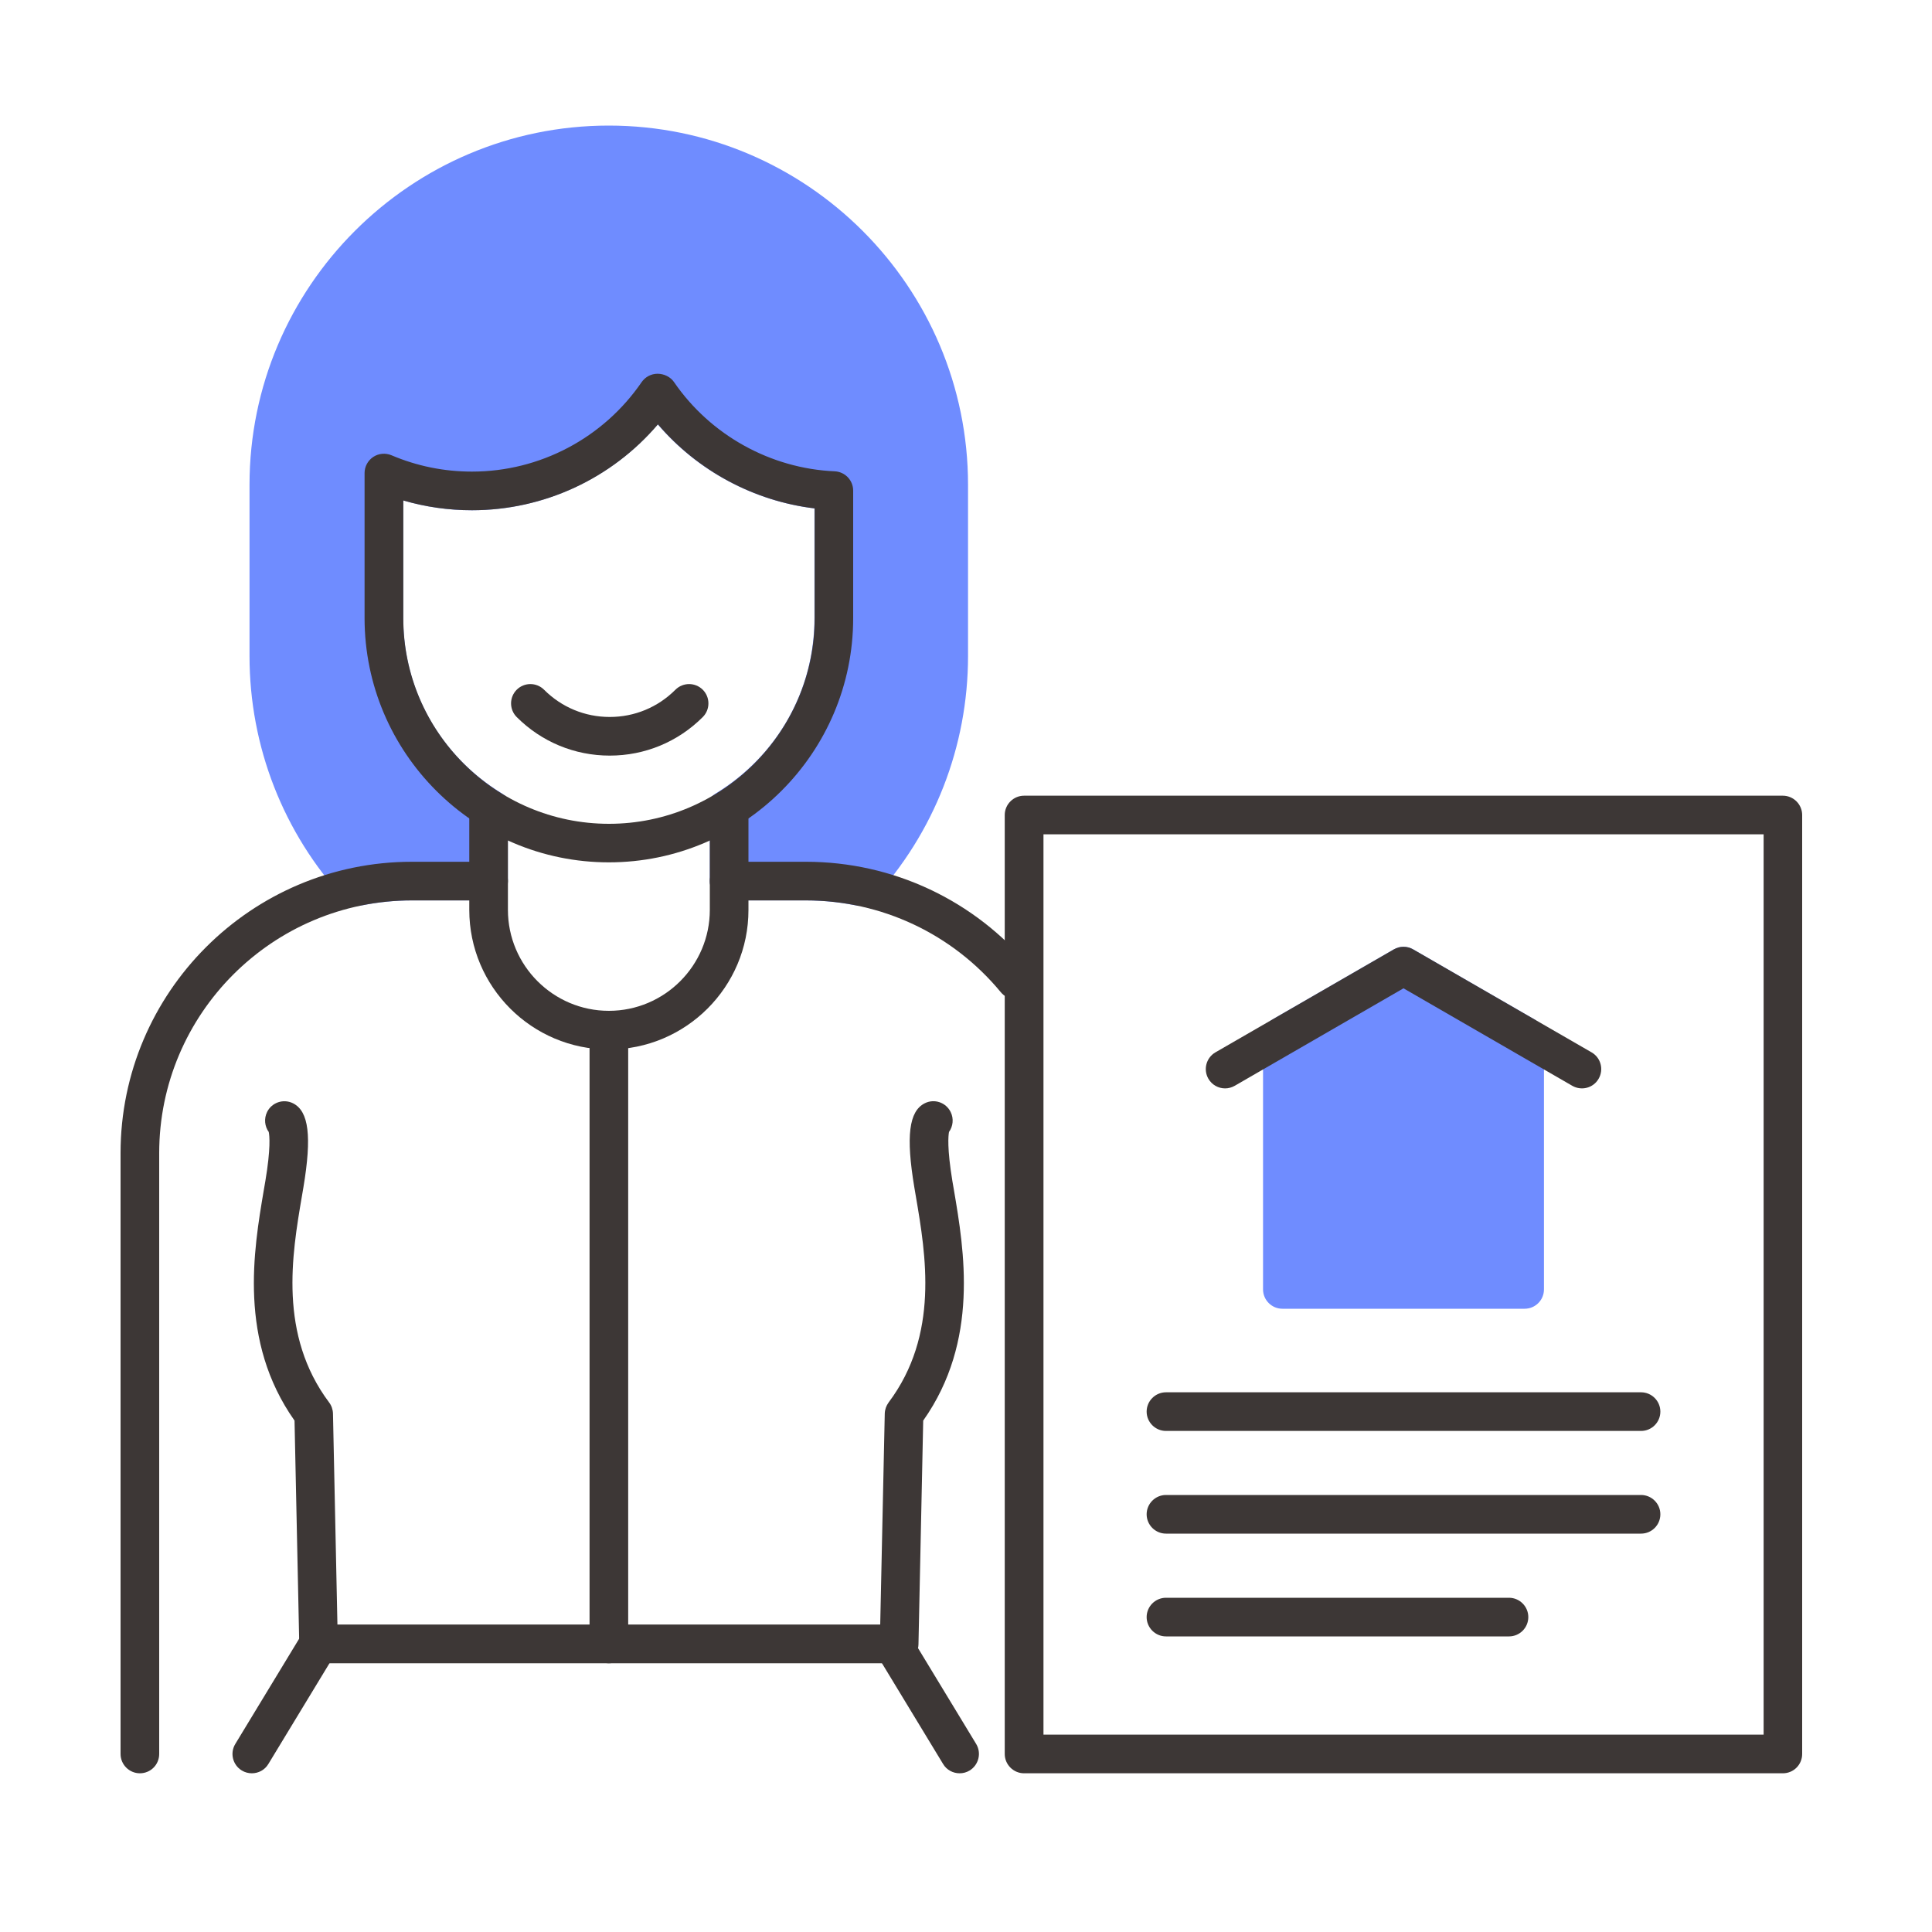 <svg version="1.1" id="레이어_1" xmlns="http://www.w3.org/2000/svg" xmlns:xlink="http://www.w3.org/1999/xlink" x="0px"
	 y="0px" viewBox="0 0 200 200" style="enable-background:new 0 0 200 200;" xml:space="preserve">
<style type="text/css">
	.st0{fill:#6F8CFF;}
	.st1{fill:#3D3736;}
</style>
<g>
	<g>
		<g>
			<g>
				<g>
					<polygon class="st0" points="157.83,107.25 145.29,100.01 132.75,107.25 132.75,133.48 157.83,133.48 					"/>
					<path class="st0" d="M157.83,135.48h-25.08c-1.1,0-2-0.9-2-2v-26.23c0-0.71,0.38-1.38,1-1.73l12.54-7.24
						c0.62-0.36,1.38-0.36,2,0l12.54,7.24c0.62,0.36,1,1.02,1,1.73v26.23C159.83,134.58,158.94,135.48,157.83,135.48z
						 M134.75,131.48h21.08V108.4l-10.54-6.09l-10.54,6.08V131.48z"/>
				</g>
				<path class="st1" d="M126.82,112.67c-0.69,0-1.36-0.36-1.73-1c-0.55-0.96-0.22-2.18,0.73-2.73l18.47-10.66
					c0.62-0.36,1.38-0.36,2,0l18.47,10.66c0.96,0.55,1.28,1.78,0.73,2.73c-0.55,0.96-1.77,1.28-2.73,0.73l-17.47-10.09l-17.47,10.09
					C127.5,112.58,127.16,112.67,126.82,112.67z"/>
			</g>
			<g>
				<g>
					<g>
						<path class="st0" d="M42.65,91.21h7.94v-7.35h0.36c-6.71-4.09-11.2-11.45-11.2-19.88V48.97c2.8,1.19,5.88,1.85,9.11,1.85
							c7.97,0,15.01-4.01,19.2-10.13h0.07c4.02,5.85,10.64,9.77,18.19,10.09v13.2c0,8.43-4.49,15.79-11.2,19.88h0.36v7.35h7.94
							c1.88,0,3.71,0.19,5.49,0.54c5.78-6.27,9.31-14.64,9.31-23.84V50.19c0-19.43-15.75-35.19-35.19-35.19h0
							c-19.43,0-35.19,15.75-35.19,35.19v17.72c0,9.2,3.53,17.57,9.31,23.84C38.94,91.4,40.77,91.21,42.65,91.21z"/>
						<path class="st0" d="M88.91,93.75c-0.13,0-0.26-0.01-0.39-0.04c-1.68-0.33-3.4-0.5-5.1-0.5h-7.94c-1.1,0-2-0.9-2-2v-6.21
							c-0.13-0.18-0.22-0.38-0.29-0.6c-0.24-0.86,0.12-1.78,0.88-2.25c6.41-3.91,10.24-10.7,10.24-18.17V52.63
							c-6.28-0.76-12.11-3.89-16.22-8.7c-4.78,5.61-11.8,8.89-19.24,8.89c-2.43,0-4.81-0.34-7.11-1.02v12.18
							c0,7.47,3.83,14.26,10.24,18.17c0.77,0.47,1.13,1.39,0.88,2.25c-0.06,0.22-0.16,0.42-0.29,0.6v6.21c0,1.1-0.9,2-2,2h-7.94
							c-1.7,0-3.42,0.17-5.1,0.5c-0.68,0.14-1.39-0.09-1.86-0.61c-6.35-6.88-9.84-15.83-9.84-25.19V50.19
							c0-20.5,16.68-37.19,37.19-37.19c20.5,0,37.19,16.68,37.19,37.19v17.72c0,9.36-3.5,18.31-9.84,25.19
							C90,93.52,89.46,93.75,88.91,93.75z M77.49,89.21h5.94c1.58,0,3.17,0.13,4.74,0.37c5.21-6.03,8.06-13.68,8.06-21.67V50.19
							c0-18.3-14.89-33.19-33.19-33.19c-18.3,0-33.19,14.89-33.19,33.19v17.72c0,7.99,2.85,15.65,8.06,21.67
							c1.57-0.25,3.16-0.37,4.74-0.37h5.94v-4.5c-6.81-4.74-10.84-12.38-10.84-20.72V48.97c0-0.67,0.34-1.3,0.9-1.67
							c0.56-0.37,1.27-0.43,1.89-0.17c2.64,1.12,5.44,1.69,8.33,1.69c7.01,0,13.58-3.46,17.56-9.26c0.37-0.54,0.99-0.87,1.65-0.87
							s1.34,0.32,1.71,0.87c3.77,5.49,9.99,8.94,16.63,9.23c1.07,0.05,1.91,0.93,1.91,2v13.2c0,8.35-4.02,15.98-10.84,20.72V89.21z"
							/>
					</g>
					<path class="st1" d="M63.03,89.27c-13.94,0-25.29-11.34-25.29-25.29V48.97c0-0.67,0.34-1.3,0.9-1.67
						c0.56-0.37,1.27-0.43,1.89-0.17c2.64,1.12,5.44,1.69,8.33,1.69c7.01,0,13.58-3.46,17.56-9.26c0.37-0.54,0.99-0.87,1.65-0.87
						s1.34,0.32,1.71,0.87c3.77,5.49,9.99,8.94,16.63,9.23c1.07,0.05,1.91,0.93,1.91,2v13.2C88.32,77.93,76.98,89.27,63.03,89.27z
						 M41.75,51.81v12.18c0,11.74,9.55,21.29,21.29,21.29c11.74,0,21.29-9.55,21.29-21.29V52.63c-6.28-0.76-12.11-3.89-16.22-8.7
						c-4.78,5.61-11.8,8.89-19.24,8.89C46.43,52.82,44.05,52.48,41.75,51.81z"/>
					<path class="st1" d="M63.03,108.64c-7.97,0-14.45-6.48-14.45-14.45V83.86c0-1.1,0.9-2,2-2s2,0.9,2,2v10.33
						c0,5.76,4.69,10.45,10.45,10.45c5.76,0,10.45-4.69,10.45-10.45V83.86c0-1.1,0.9-2,2-2s2,0.9,2,2v10.33
						C77.49,102.16,71,108.64,63.03,108.64z"/>
					<path class="st1" d="M105.14,103.44c-0.58,0-1.15-0.25-1.54-0.73c-4.99-6.04-12.35-9.5-20.18-9.5h-7.94c-1.1,0-2-0.9-2-2
						s0.9-2,2-2h7.94c9.02,0,17.5,3.99,23.26,10.96c0.7,0.85,0.58,2.11-0.27,2.82C106.04,103.29,105.59,103.44,105.14,103.44z"/>
					<path class="st1" d="M14.48,183.57c-1.1,0-2-0.9-2-2v-62.2c0-16.63,13.53-30.16,30.16-30.16h7.94c1.1,0,2,0.9,2,2s-0.9,2-2,2
						h-7.94c-14.43,0-26.16,11.74-26.16,26.16v62.2C16.48,182.68,15.59,183.57,14.48,183.57z"/>
				</g>
				<path class="st1" d="M63.03,172.18c-1.1,0-2-0.9-2-2v-63.54c0-1.1,0.9-2,2-2s2,0.9,2,2v63.54
					C65.03,171.28,64.14,172.18,63.03,172.18z"/>
				<g>
					<path class="st1" d="M93.09,172.18H32.98c-1.09,0-1.98-0.87-2-1.96l-0.49-23.16c-5.83-8.26-4.24-17.62-3.18-23.87l0.16-0.93
						c0.57-3.4,0.43-4.71,0.35-5.08c-0.42-0.58-0.51-1.38-0.17-2.07c0.49-0.99,1.69-1.39,2.68-0.9c1.64,0.82,1.96,3.42,1.08,8.7
						l-0.16,0.94c-1.03,6.04-2.43,14.32,2.82,21.33c0.25,0.33,0.39,0.74,0.4,1.16l0.46,21.83h56.19l0.47-21.83
						c0.01-0.42,0.15-0.82,0.4-1.16c5.26-7.01,3.85-15.28,2.82-21.33l-0.16-0.94c-0.88-5.28-0.56-7.88,1.08-8.7
						c0.99-0.5,2.19-0.09,2.68,0.9c0.34,0.69,0.25,1.48-0.17,2.07c-0.07,0.37-0.21,1.67,0.35,5.08l0.16,0.93
						c1.06,6.24,2.65,15.61-3.18,23.87l-0.49,23.16C95.06,171.31,94.17,172.18,93.09,172.18z M97.53,117.81
						C97.53,117.81,97.53,117.81,97.53,117.81C97.53,117.81,97.53,117.81,97.53,117.81z M28.54,117.81
						C28.54,117.81,28.54,117.81,28.54,117.81C28.54,117.81,28.54,117.81,28.54,117.81z"/>
				</g>
			</g>
			<path class="st1" d="M184.56,183.57h-78.55c-1.1,0-2-0.9-2-2v-97.2c0-1.1,0.9-2,2-2h78.55c1.1,0,2,0.9,2,2v97.2
				C186.56,182.68,185.67,183.57,184.56,183.57z M108.02,179.57h74.55v-93.2h-74.55V179.57z"/>
			<path class="st1" d="M156.21,169.4H120.7c-1.1,0-2-0.9-2-2s0.9-2,2-2h35.51c1.1,0,2,0.9,2,2S157.32,169.4,156.21,169.4z"/>
			<path class="st1" d="M169.88,158.76H120.7c-1.1,0-2-0.9-2-2s0.9-2,2-2h49.18c1.1,0,2,0.9,2,2S170.99,158.76,169.88,158.76z"/>
			<path class="st1" d="M169.88,148.13H120.7c-1.1,0-2-0.9-2-2s0.9-2,2-2h49.18c1.1,0,2,0.9,2,2S170.99,148.13,169.88,148.13z"/>
		</g>
		<path class="st1" d="M26.07,183.57c-0.35,0-0.71-0.09-1.04-0.29c-0.94-0.57-1.25-1.8-0.67-2.75l6.91-11.39
			c0.57-0.94,1.8-1.25,2.75-0.67c0.94,0.57,1.25,1.8,0.67,2.75l-6.91,11.39C27.41,183.23,26.75,183.57,26.07,183.57z"/>
		<path class="st1" d="M99.34,183.57c-0.68,0-1.34-0.34-1.71-0.96l-6.91-11.39c-0.57-0.94-0.27-2.17,0.67-2.75
			c0.95-0.57,2.17-0.27,2.75,0.67l6.91,11.39c0.57,0.94,0.27,2.17-0.67,2.75C100.05,183.48,99.7,183.57,99.34,183.57z"/>
	</g>
	<path class="st1" d="M63.12,78.22c-3.64,0-7.06-1.42-9.63-3.99c-0.78-0.78-0.78-2.05,0-2.83c0.78-0.78,2.05-0.78,2.83,0
		c1.82,1.82,4.23,2.82,6.8,2.82c2.57,0,4.98-1,6.8-2.82c0.78-0.78,2.05-0.78,2.83,0c0.78,0.78,0.78,2.05,0,2.83
		C70.18,76.8,66.76,78.22,63.12,78.22z"/>
</g>
</svg>
